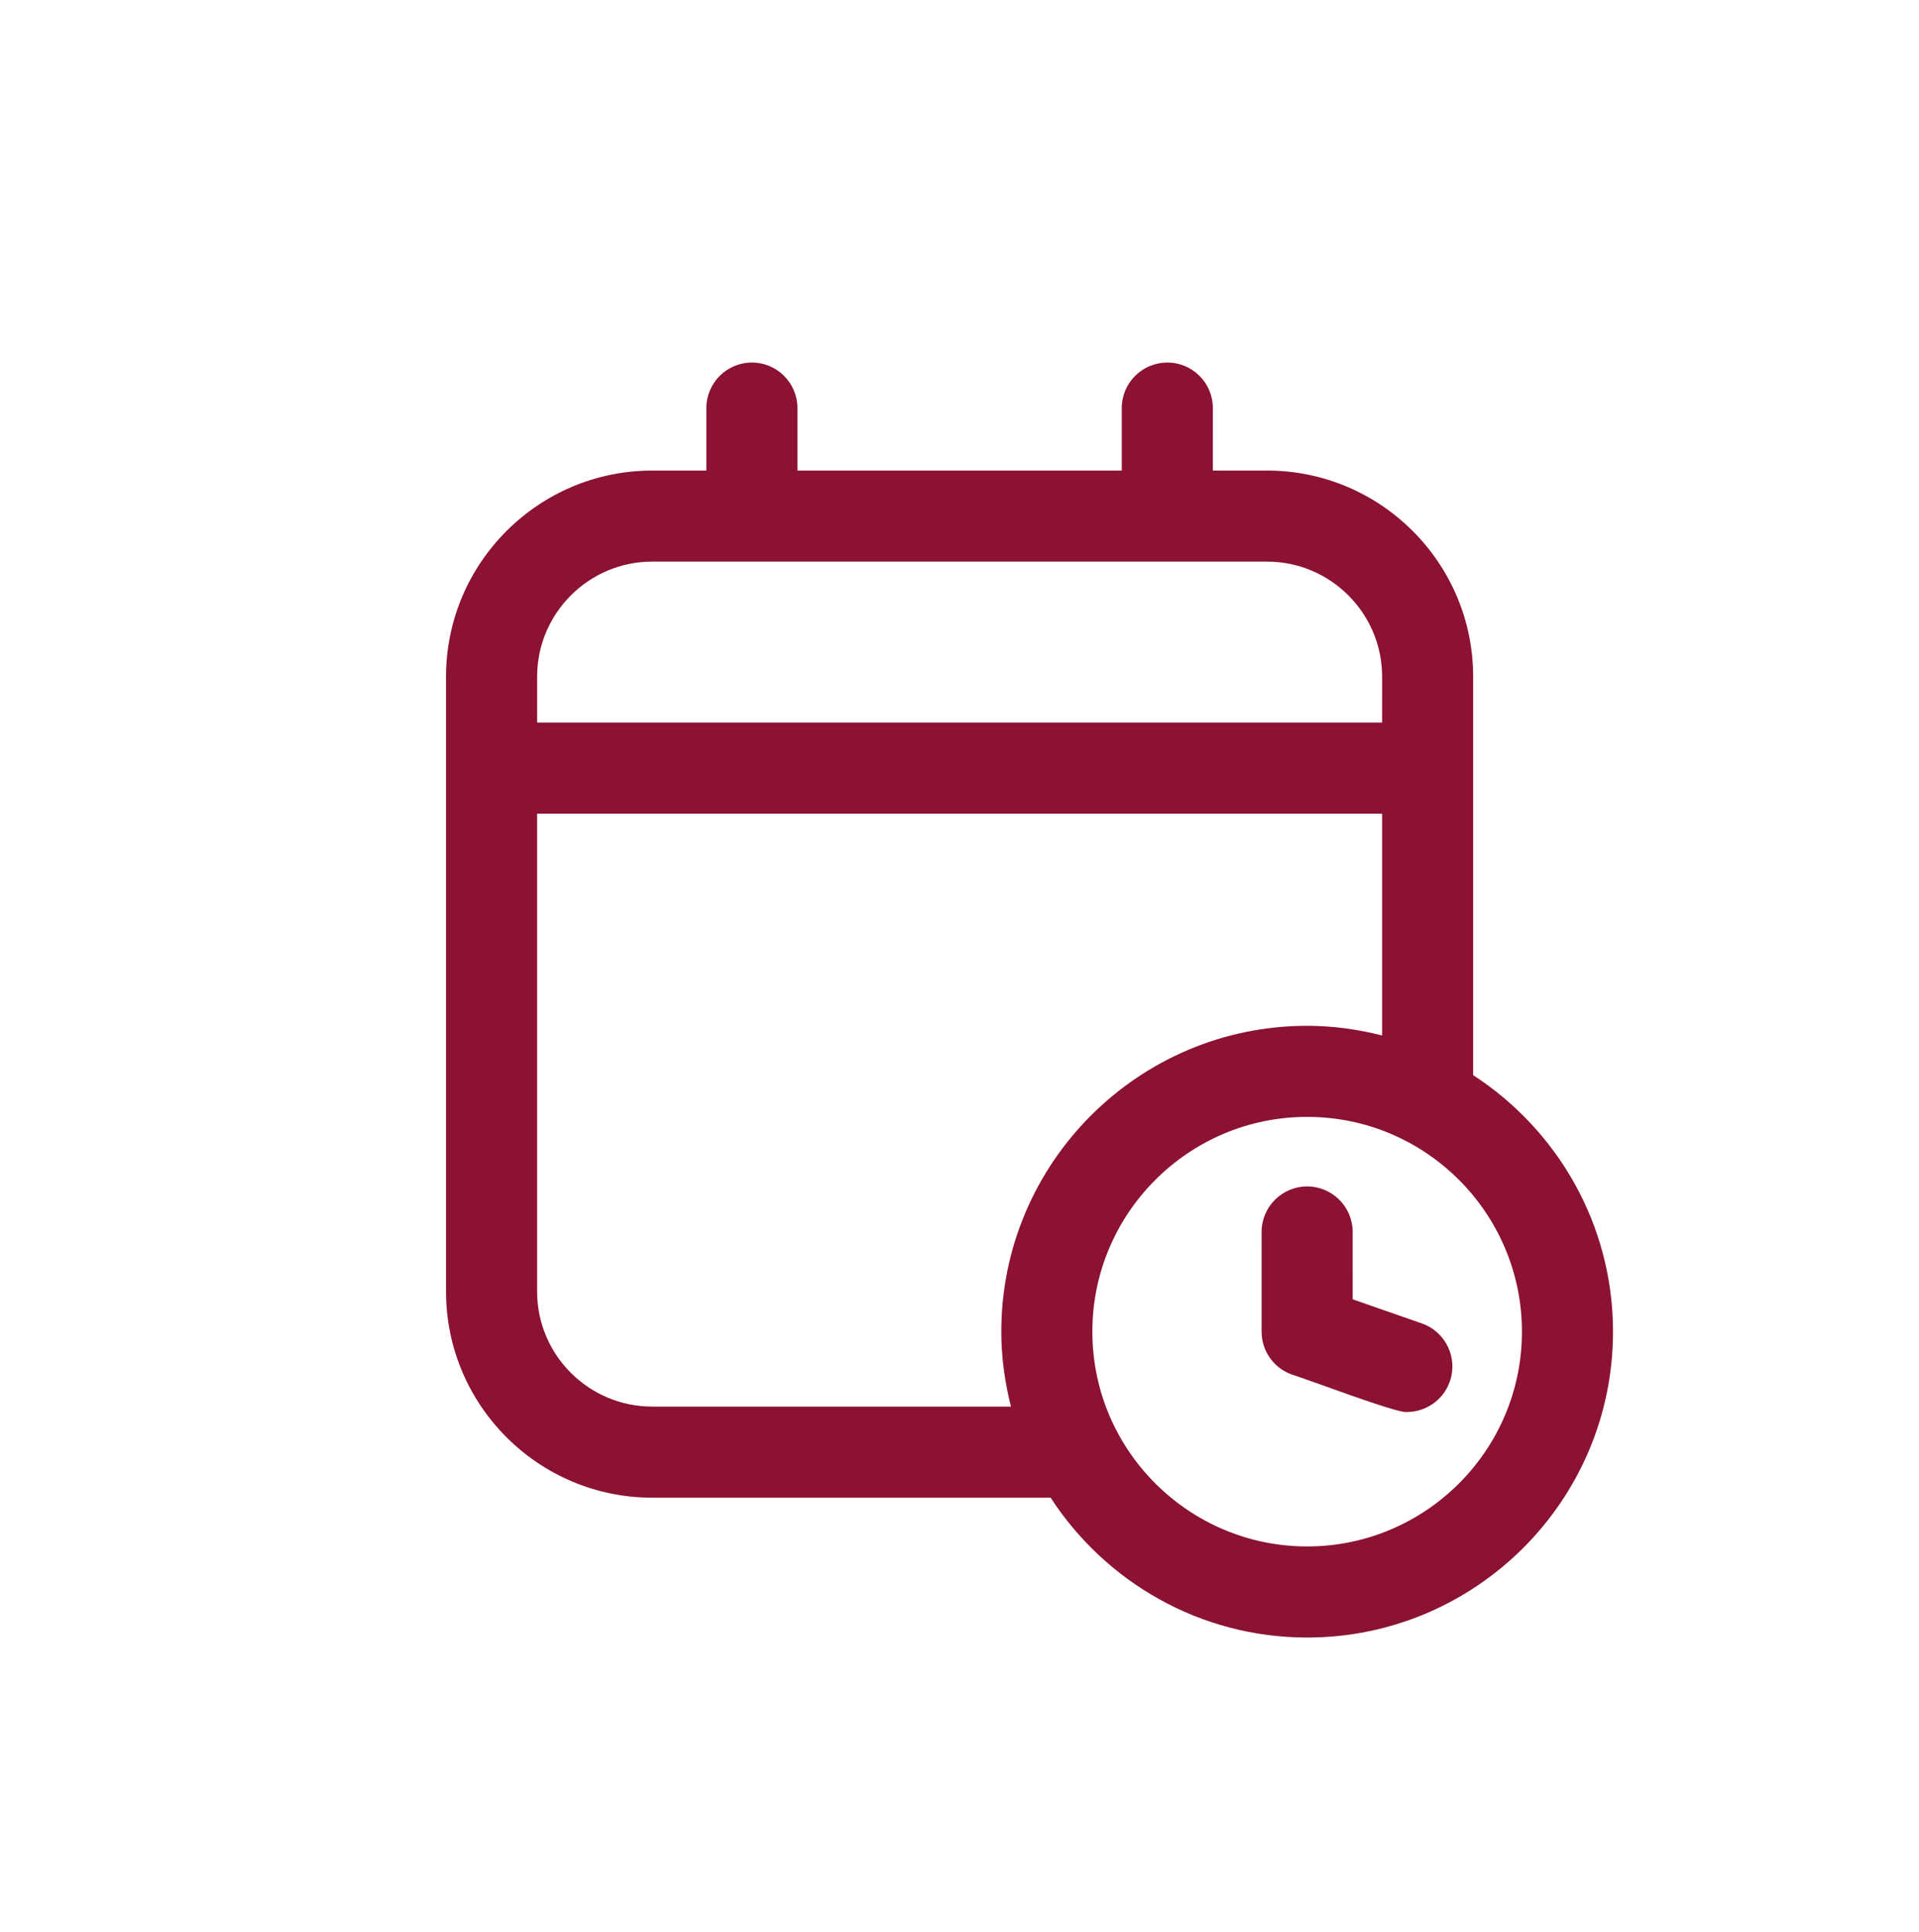 <svg width="148" height="149" viewBox="0 0 148 149" fill="none" xmlns="http://www.w3.org/2000/svg">
<g filter="url(#filter0_dd_11511_122088)">
<rect x="8" y="6.125" width="132" height="132" rx="18.302" fill="white"/>
<path d="M113.615 80.304V49.577C113.615 40.809 106.483 33.677 97.716 33.677H93.538L93.539 28.859C93.539 26.92 91.967 25.347 90.027 25.347C88.088 25.347 86.515 26.92 86.515 28.859V33.678H61.501V28.859C61.501 26.92 59.928 25.347 57.989 25.347C56.05 25.347 54.477 26.92 54.477 28.859V33.678H50.3C41.532 33.678 34.4 40.81 34.4 49.577V96.996C34.4 105.763 41.532 112.895 50.3 112.895H81.028C85.237 119.375 92.525 123.68 100.812 123.68C113.819 123.68 124.4 113.098 124.4 100.092C124.401 91.804 120.096 84.516 113.615 80.307L113.615 80.304ZM100.813 116.655C91.678 116.655 84.246 109.225 84.246 100.091C84.246 90.956 91.679 83.525 100.813 83.525C109.948 83.525 117.377 90.957 117.377 100.091C117.378 109.225 109.948 116.655 100.813 116.655ZM50.3 40.701H97.718C102.612 40.701 106.594 44.682 106.594 49.577L106.593 53.112H41.425V49.576C41.425 44.682 45.408 40.7 50.301 40.7L50.3 40.701ZM50.3 105.869C45.406 105.869 41.424 101.887 41.424 96.993V60.136H106.592V77.246C104.739 76.777 102.81 76.5 100.813 76.5C87.805 76.5 77.224 87.082 77.224 100.09C77.224 102.086 77.5 104.016 77.97 105.869L50.3 105.869Z" fill="#8B1232"/>
<path d="M99.656 103.407C100.447 103.62 107.845 106.442 108.5 106.286C109.953 106.285 111.311 105.378 111.817 103.928C112.455 102.099 111.488 100.096 109.656 99.456L104.324 97.596L104.323 92.402C104.323 90.463 102.75 88.89 100.811 88.89C98.872 88.89 97.299 90.463 97.299 92.402V100.091C97.299 101.585 98.244 102.916 99.655 103.407L99.656 103.407Z" fill="#8B1232"/>
</g>
<defs>
<filter id="filter0_dd_11511_122088" x="0.156" y="0.896" width="147.688" height="147.688" filterUnits="userSpaceOnUse" color-interpolation-filters="sRGB">
<feFlood flood-opacity="0" result="BackgroundImageFix"/>
<feColorMatrix in="SourceAlpha" type="matrix" values="0 0 0 0 0 0 0 0 0 0 0 0 0 0 0 0 0 0 127 0" result="hardAlpha"/>
<feOffset dy="2.615"/>
<feGaussianBlur stdDeviation="3.922"/>
<feColorMatrix type="matrix" values="0 0 0 0 0.247 0 0 0 0 0.247 0 0 0 0 0.267 0 0 0 0.15 0"/>
<feBlend mode="normal" in2="BackgroundImageFix" result="effect1_dropShadow_11511_122088"/>
<feColorMatrix in="SourceAlpha" type="matrix" values="0 0 0 0 0 0 0 0 0 0 0 0 0 0 0 0 0 0 127 0" result="hardAlpha"/>
<feOffset/>
<feColorMatrix type="matrix" values="0 0 0 0 0.247 0 0 0 0 0.247 0 0 0 0 0.267 0 0 0 0.05 0"/>
<feBlend mode="normal" in2="effect1_dropShadow_11511_122088" result="effect2_dropShadow_11511_122088"/>
<feBlend mode="normal" in="SourceGraphic" in2="effect2_dropShadow_11511_122088" result="shape"/>
</filter>
</defs>
</svg>
